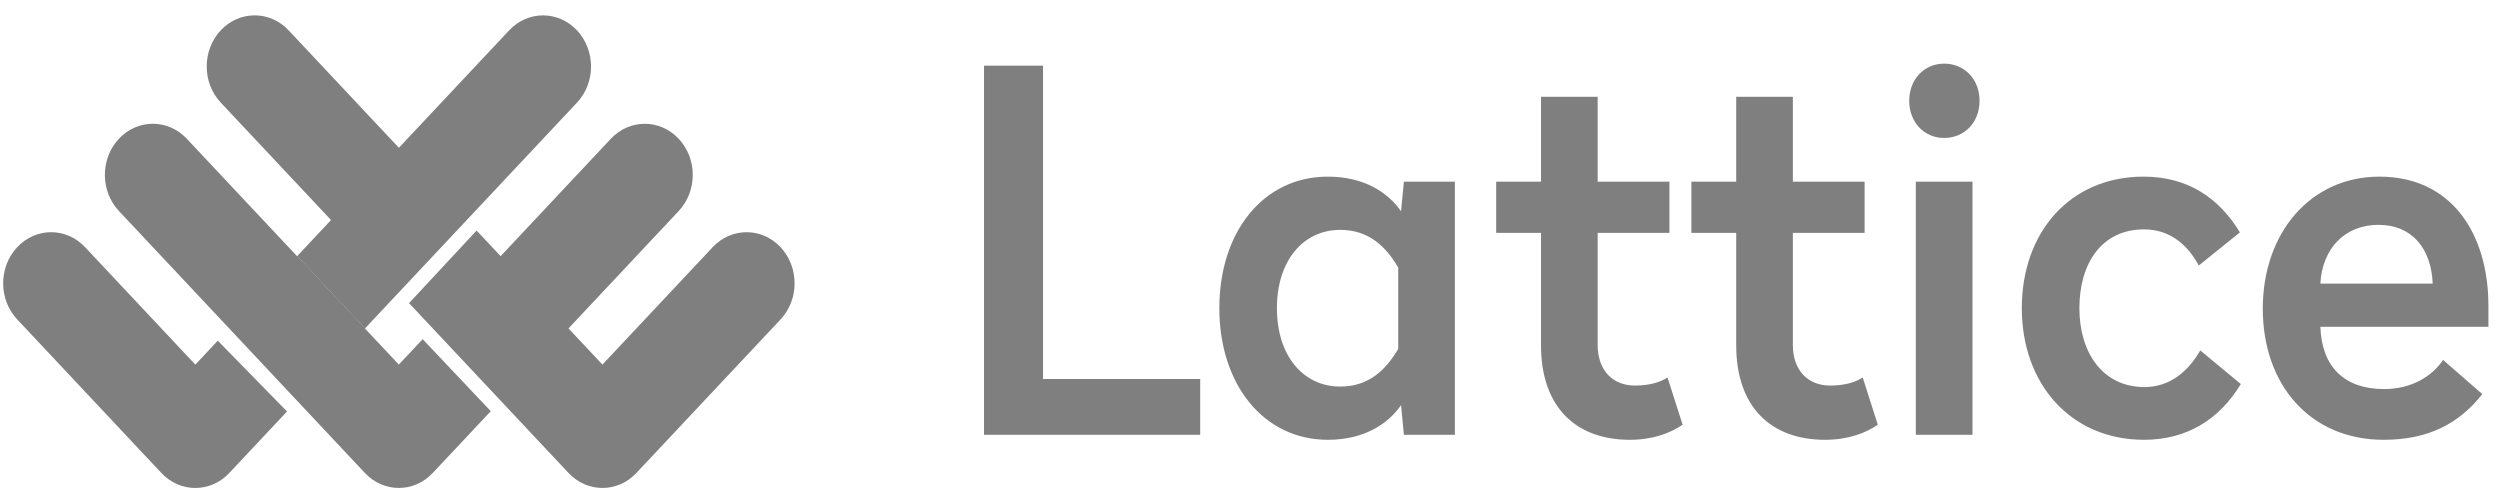 <svg width="159" height="32" viewBox="0 0 159 32" fill="none" xmlns="http://www.w3.org/2000/svg">
    <g clip-path="url(#clip0_44_107196)">
        <g clip-path="url(#clip1_44_107196)">
            <path fill-rule="evenodd" clip-rule="evenodd" d="M13.85 21.668L18.255 26.169L14.581 30.083C13.389 31.352 11.457 31.352 10.265 30.083L1.095 20.316C-0.097 19.046 -0.097 16.989 1.095 15.72C2.287 14.45 4.219 14.45 5.41 15.72L12.423 23.189L13.85 21.668ZM14.995 20.449L18.897 16.293L23.212 20.89L19.619 24.716L14.995 20.449Z" fill="#7F7F7F"/>
            <path fill-rule="evenodd" clip-rule="evenodd" d="M32.643 24.628L28.045 20.333L38.85 8.825C40.041 7.556 41.973 7.556 43.165 8.825C44.357 10.094 44.357 12.152 43.165 13.421L32.643 24.628ZM31.213 26.151L27.523 30.081C26.331 31.351 24.399 31.351 23.207 30.081L7.564 13.42C6.372 12.15 6.372 10.093 7.564 8.823C8.755 7.554 10.687 7.554 11.879 8.823L25.365 23.187L26.882 21.572L31.213 26.151Z" fill="#7F7F7F"/>
            <path fill-rule="evenodd" clip-rule="evenodd" d="M26.016 19.279L30.311 14.662L38.315 23.187L45.327 15.72C46.519 14.451 48.45 14.451 49.642 15.72C50.834 16.99 50.834 19.047 49.642 20.317L40.473 30.082C39.282 31.351 37.35 31.351 36.158 30.082L26.016 19.279ZM24.236 17.384L14.04 6.525C12.849 5.256 12.849 3.198 14.04 1.929C15.232 0.659 17.164 0.659 18.356 1.929L28.562 12.8L24.236 17.384Z" fill="#7F7F7F"/>
            <path fill-rule="evenodd" clip-rule="evenodd" d="M36.697 1.931C35.505 0.661 33.573 0.661 32.381 1.931L18.896 16.293L23.212 20.889L36.697 6.527C37.888 5.257 37.888 3.2 36.697 1.931Z" fill="#7F7F7F"/>
            <path fill-rule="evenodd" clip-rule="evenodd" d="M66.337 4.175H62.584V27.652H76.333V24.106H66.337V4.175ZM84.454 11.234C86.736 11.234 88.267 12.224 89.107 13.438L89.287 11.553H92.53V27.652H89.287L89.107 25.767C88.267 26.981 86.736 27.971 84.454 27.971C80.342 27.971 77.55 24.425 77.55 19.602C77.55 14.747 80.342 11.234 84.454 11.234ZM85.235 14.62C82.893 14.62 81.212 16.568 81.212 19.602C81.212 22.637 82.893 24.585 85.235 24.585C87.036 24.585 88.117 23.563 88.927 22.19V17.015C88.117 15.642 87.036 14.62 85.235 14.62ZM101.612 6.155H98.009V11.553H95.157V14.811H98.009V21.966C98.009 25.863 100.201 27.971 103.653 27.971C105.154 27.971 106.265 27.524 107.015 27.013L106.054 24.01C105.604 24.298 104.944 24.521 103.983 24.521C102.572 24.521 101.612 23.563 101.612 21.934V14.811H106.175V11.553H101.612V6.155ZM114.026 6.155H110.423V11.553H107.571V14.811H110.423V21.966C110.423 25.863 112.615 27.971 116.067 27.971C117.568 27.971 118.679 27.524 119.429 27.013L118.469 24.01C118.018 24.298 117.358 24.521 116.397 24.521C114.986 24.521 114.026 23.563 114.026 21.934V14.811H118.589V11.553H114.026V6.155ZM125.449 11.553H121.847V27.652H125.449V11.553ZM123.648 4.047C122.387 4.047 121.426 5.037 121.426 6.411C121.426 7.784 122.387 8.774 123.648 8.774C124.939 8.774 125.899 7.784 125.899 6.411C125.899 5.037 124.939 4.047 123.648 4.047ZM136.332 11.234C131.679 11.234 128.587 14.747 128.587 19.602C128.587 24.425 131.709 27.971 136.362 27.971C139.094 27.971 141.165 26.661 142.516 24.425L139.935 22.285C139.214 23.563 138.043 24.617 136.392 24.617C133.72 24.617 132.249 22.413 132.249 19.602C132.249 16.76 133.66 14.588 136.362 14.588C138.043 14.588 139.154 15.61 139.844 16.887L142.456 14.779C141.105 12.543 139.094 11.234 136.332 11.234ZM151.328 11.234C155.981 11.234 158.263 14.939 158.263 19.443V20.784H147.575C147.666 23.34 149.106 24.745 151.628 24.745C153.399 24.745 154.69 23.915 155.381 22.892L157.872 25.064C156.371 26.981 154.39 27.971 151.598 27.971C146.915 27.971 143.913 24.457 143.913 19.634C143.913 14.779 146.975 11.234 151.328 11.234ZM151.268 14.3C149.137 14.3 147.696 15.801 147.575 18.037H154.72C154.63 15.833 153.429 14.3 151.268 14.3Z" fill="#7F7F7F"/>
        </g>
    </g>
    <defs>
        <clipPath id="clip0_44_107196">
            <rect width="158.222" height="30.062" fill="white" transform="translate(0.217 0.969)"/>
        </clipPath>
        <clipPath id="clip1_44_107196">
            <rect width="158.222" height="30.062" fill="white" transform="translate(0.217 0.969)"/>
        </clipPath>
    </defs>
</svg>